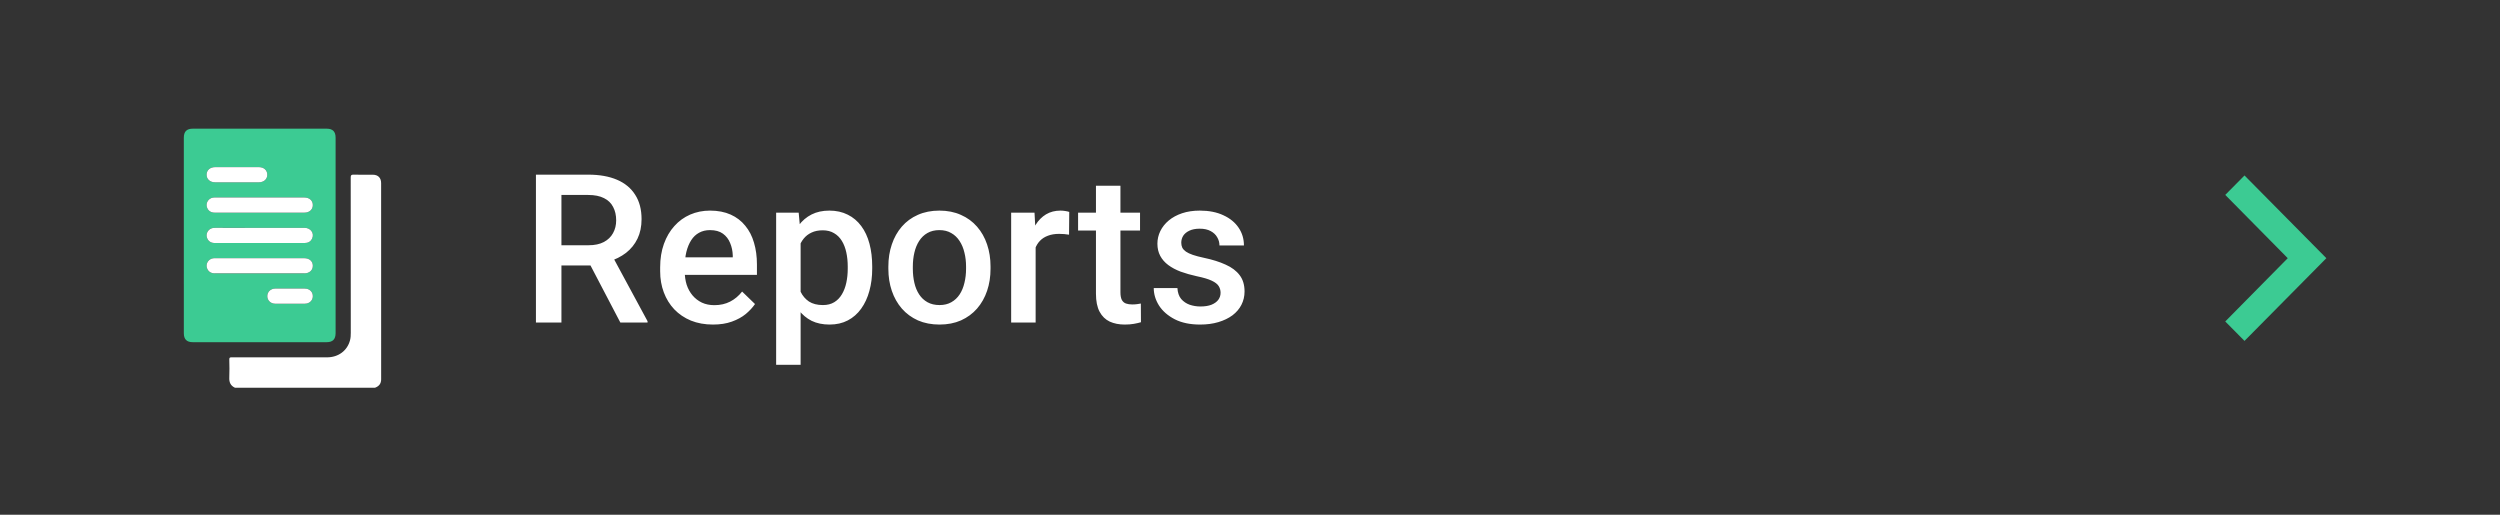 <svg width="272" height="56" viewBox="0 0 272 56" fill="none" xmlns="http://www.w3.org/2000/svg">
<rect x="0" y="0" width="272" height="56" fill="#333333" stroke="none"/>
<path d="M58.31 19.002H64.001C65.224 19.002 66.266 19.187 67.128 19.555C67.99 19.923 68.649 20.468 69.106 21.19C69.57 21.905 69.802 22.789 69.802 23.842C69.802 24.645 69.655 25.352 69.36 25.964C69.066 26.575 68.649 27.091 68.112 27.511C67.574 27.924 66.933 28.244 66.189 28.472L65.349 28.881H60.233L60.211 26.682H64.045C64.708 26.682 65.261 26.564 65.703 26.329C66.145 26.093 66.476 25.772 66.697 25.367C66.926 24.955 67.04 24.491 67.04 23.975C67.04 23.415 66.929 22.929 66.708 22.516C66.495 22.096 66.163 21.776 65.714 21.555C65.264 21.327 64.694 21.212 64.001 21.212H61.084V35.091H58.31V19.002ZM67.493 35.091L63.714 27.865L66.62 27.854L70.454 34.948V35.091H67.493ZM77.57 35.312C76.686 35.312 75.887 35.169 75.173 34.881C74.465 34.587 73.861 34.178 73.36 33.655C72.867 33.132 72.487 32.517 72.222 31.809C71.957 31.102 71.825 30.34 71.825 29.522V29.08C71.825 28.145 71.961 27.297 72.233 26.538C72.506 25.78 72.885 25.131 73.371 24.594C73.858 24.049 74.432 23.632 75.095 23.345C75.758 23.058 76.477 22.914 77.25 22.914C78.105 22.914 78.852 23.058 79.493 23.345C80.134 23.632 80.665 24.038 81.084 24.561C81.512 25.076 81.829 25.691 82.035 26.406C82.248 27.12 82.355 27.909 82.355 28.771V29.909H73.117V27.997H79.725V27.787C79.71 27.308 79.615 26.859 79.438 26.439C79.269 26.019 79.007 25.68 78.653 25.422C78.3 25.165 77.828 25.036 77.239 25.036C76.797 25.036 76.403 25.131 76.057 25.323C75.718 25.507 75.434 25.776 75.206 26.13C74.977 26.483 74.801 26.911 74.675 27.412C74.558 27.905 74.499 28.461 74.499 29.08V29.522C74.499 30.045 74.569 30.531 74.709 30.981C74.856 31.423 75.07 31.809 75.349 32.141C75.629 32.472 75.968 32.734 76.366 32.925C76.764 33.11 77.217 33.202 77.725 33.202C78.366 33.202 78.937 33.073 79.438 32.815C79.939 32.557 80.374 32.193 80.742 31.721L82.145 33.08C81.887 33.456 81.552 33.817 81.14 34.163C80.727 34.502 80.222 34.778 79.626 34.992C79.037 35.206 78.351 35.312 77.57 35.312ZM87.107 25.433V39.688H84.444V23.135H86.897L87.107 25.433ZM94.897 29.003V29.235C94.897 30.104 94.794 30.911 94.588 31.655C94.389 32.391 94.09 33.036 93.693 33.589C93.302 34.134 92.82 34.557 92.245 34.859C91.67 35.161 91.007 35.312 90.256 35.312C89.512 35.312 88.86 35.176 88.3 34.904C87.748 34.623 87.28 34.229 86.897 33.721C86.514 33.213 86.204 32.616 85.969 31.931C85.74 31.238 85.578 30.48 85.482 29.655V28.76C85.578 27.883 85.74 27.087 85.969 26.373C86.204 25.658 86.514 25.043 86.897 24.527C87.28 24.012 87.748 23.614 88.3 23.334C88.853 23.054 89.497 22.914 90.234 22.914C90.985 22.914 91.652 23.061 92.234 23.356C92.816 23.643 93.306 24.056 93.704 24.594C94.101 25.124 94.4 25.765 94.599 26.516C94.798 27.261 94.897 28.089 94.897 29.003ZM92.234 29.235V29.003C92.234 28.45 92.182 27.938 92.079 27.467C91.976 26.988 91.814 26.568 91.593 26.207C91.372 25.846 91.088 25.566 90.742 25.367C90.403 25.161 89.995 25.058 89.516 25.058C89.044 25.058 88.639 25.139 88.3 25.301C87.961 25.456 87.678 25.673 87.449 25.953C87.221 26.233 87.044 26.561 86.919 26.936C86.794 27.305 86.705 27.706 86.654 28.141V30.285C86.742 30.815 86.893 31.301 87.107 31.743C87.32 32.185 87.622 32.539 88.013 32.804C88.411 33.062 88.919 33.191 89.538 33.191C90.017 33.191 90.425 33.088 90.764 32.881C91.103 32.675 91.379 32.391 91.593 32.03C91.814 31.662 91.976 31.238 92.079 30.76C92.182 30.281 92.234 29.773 92.234 29.235ZM96.654 29.246V28.992C96.654 28.13 96.779 27.331 97.03 26.594C97.28 25.85 97.641 25.205 98.113 24.66C98.591 24.108 99.173 23.68 99.859 23.378C100.551 23.069 101.332 22.914 102.201 22.914C103.078 22.914 103.859 23.069 104.544 23.378C105.236 23.68 105.822 24.108 106.301 24.66C106.78 25.205 107.144 25.85 107.395 26.594C107.645 27.331 107.77 28.13 107.77 28.992V29.246C107.77 30.108 107.645 30.907 107.395 31.644C107.144 32.38 106.78 33.025 106.301 33.577C105.822 34.123 105.24 34.55 104.555 34.859C103.87 35.161 103.092 35.312 102.223 35.312C101.347 35.312 100.562 35.161 99.87 34.859C99.184 34.55 98.603 34.123 98.124 33.577C97.645 33.025 97.28 32.38 97.03 31.644C96.779 30.907 96.654 30.108 96.654 29.246ZM99.317 28.992V29.246C99.317 29.784 99.372 30.292 99.483 30.771C99.593 31.25 99.766 31.669 100.002 32.03C100.238 32.391 100.54 32.675 100.908 32.881C101.277 33.088 101.715 33.191 102.223 33.191C102.717 33.191 103.144 33.088 103.505 32.881C103.873 32.675 104.175 32.391 104.411 32.03C104.647 31.669 104.82 31.25 104.93 30.771C105.048 30.292 105.107 29.784 105.107 29.246V28.992C105.107 28.461 105.048 27.96 104.93 27.489C104.82 27.01 104.643 26.586 104.4 26.218C104.164 25.85 103.862 25.562 103.494 25.356C103.133 25.143 102.702 25.036 102.201 25.036C101.7 25.036 101.266 25.143 100.897 25.356C100.536 25.562 100.238 25.85 100.002 26.218C99.766 26.586 99.593 27.01 99.483 27.489C99.372 27.96 99.317 28.461 99.317 28.992ZM112.677 25.411V35.091H110.014V23.135H112.555L112.677 25.411ZM116.334 23.058L116.312 25.533C116.15 25.503 115.973 25.481 115.782 25.467C115.597 25.452 115.413 25.445 115.229 25.445C114.772 25.445 114.371 25.511 114.025 25.643C113.678 25.769 113.387 25.953 113.152 26.196C112.923 26.432 112.747 26.719 112.621 27.058C112.496 27.397 112.422 27.776 112.4 28.196L111.793 28.24C111.793 27.489 111.866 26.793 112.014 26.152C112.161 25.511 112.382 24.947 112.677 24.461C112.979 23.975 113.354 23.596 113.804 23.323C114.26 23.05 114.787 22.914 115.384 22.914C115.546 22.914 115.719 22.929 115.903 22.958C116.095 22.988 116.238 23.021 116.334 23.058ZM124.036 23.135V25.08H117.296V23.135H124.036ZM119.24 20.207H121.903V31.787C121.903 32.156 121.955 32.439 122.058 32.638C122.169 32.83 122.32 32.959 122.511 33.025C122.703 33.091 122.927 33.124 123.185 33.124C123.369 33.124 123.546 33.113 123.716 33.091C123.885 33.069 124.021 33.047 124.124 33.025L124.136 35.058C123.915 35.124 123.657 35.183 123.362 35.235C123.075 35.286 122.743 35.312 122.368 35.312C121.756 35.312 121.215 35.206 120.743 34.992C120.272 34.771 119.903 34.414 119.638 33.92C119.373 33.426 119.24 32.771 119.24 31.953V20.207ZM132.799 31.854C132.799 31.588 132.732 31.349 132.6 31.135C132.467 30.914 132.213 30.715 131.837 30.539C131.469 30.362 130.924 30.2 130.202 30.052C129.568 29.913 128.987 29.747 128.456 29.555C127.933 29.356 127.484 29.117 127.108 28.837C126.732 28.557 126.441 28.226 126.235 27.843C126.029 27.459 125.926 27.017 125.926 26.516C125.926 26.03 126.032 25.57 126.246 25.135C126.46 24.701 126.765 24.317 127.163 23.986C127.561 23.654 128.044 23.393 128.611 23.201C129.185 23.01 129.826 22.914 130.534 22.914C131.535 22.914 132.394 23.084 133.108 23.422C133.83 23.754 134.383 24.207 134.766 24.782C135.149 25.349 135.34 25.99 135.34 26.704H132.677C132.677 26.387 132.596 26.093 132.434 25.82C132.279 25.54 132.044 25.316 131.727 25.146C131.41 24.969 131.012 24.881 130.534 24.881C130.077 24.881 129.697 24.955 129.395 25.102C129.101 25.242 128.88 25.426 128.732 25.654C128.592 25.883 128.522 26.133 128.522 26.406C128.522 26.605 128.559 26.785 128.633 26.947C128.714 27.102 128.847 27.246 129.031 27.378C129.215 27.504 129.465 27.622 129.782 27.732C130.106 27.843 130.511 27.949 130.998 28.052C131.911 28.244 132.696 28.491 133.351 28.793C134.014 29.087 134.523 29.471 134.876 29.942C135.23 30.406 135.407 30.995 135.407 31.71C135.407 32.24 135.292 32.727 135.064 33.169C134.843 33.603 134.519 33.983 134.092 34.307C133.664 34.623 133.152 34.87 132.556 35.047C131.966 35.224 131.303 35.312 130.567 35.312C129.484 35.312 128.567 35.121 127.815 34.738C127.064 34.347 126.493 33.85 126.102 33.246C125.719 32.635 125.528 32.001 125.528 31.345H128.103C128.132 31.839 128.268 32.233 128.511 32.528C128.762 32.815 129.071 33.025 129.44 33.157C129.815 33.283 130.202 33.345 130.6 33.345C131.079 33.345 131.48 33.283 131.804 33.157C132.128 33.025 132.375 32.848 132.545 32.627C132.714 32.399 132.799 32.141 132.799 31.854Z" fill="white"/>
<path d="M25.559 42.183C25.087 41.965 24.923 41.593 24.947 41.08C24.976 40.431 24.963 39.779 24.948 39.127C24.943 38.92 24.997 38.874 25.202 38.875C28.659 38.882 32.117 38.881 35.574 38.879C36.813 38.879 37.783 38.158 38.084 37.019C38.155 36.751 38.165 36.477 38.165 36.201C38.164 30.571 38.166 24.939 38.158 19.309C38.157 19.052 38.229 18.997 38.471 19.003C39.168 19.02 39.865 19.008 40.562 19.01C41.13 19.011 41.466 19.348 41.466 19.917C41.467 27.034 41.466 34.151 41.469 41.267C41.469 41.745 41.231 42.025 40.807 42.183C35.724 42.183 30.642 42.183 25.559 42.183Z" fill="white"/>
<path d="M20 25.614C20 22.074 20 18.533 20 14.993C20 14.309 20.307 14 20.985 14C25.837 14 30.689 14 35.541 14C36.201 14 36.513 14.314 36.513 14.978C36.513 22.069 36.513 29.158 36.513 36.249C36.513 36.913 36.201 37.229 35.542 37.229C30.681 37.229 25.82 37.229 20.959 37.229C20.319 37.229 20.001 36.908 20.001 36.264C20 32.714 20 29.164 20 25.614ZM28.256 21.486C26.642 21.486 25.029 21.488 23.415 21.485C23.208 21.484 23.014 21.513 22.841 21.632C22.547 21.832 22.413 22.193 22.509 22.522C22.623 22.917 22.928 23.137 23.375 23.137C26.621 23.138 29.867 23.138 33.112 23.137C33.665 23.137 34.04 22.796 34.035 22.304C34.031 21.813 33.658 21.488 33.097 21.487C31.483 21.485 29.869 21.486 28.256 21.486ZM28.256 24.789C26.642 24.789 25.029 24.79 23.415 24.787C23.208 24.786 23.014 24.816 22.841 24.934C22.547 25.134 22.412 25.495 22.508 25.823C22.62 26.21 22.922 26.438 23.347 26.439C25.006 26.441 26.666 26.439 28.325 26.439C29.929 26.439 31.534 26.438 33.139 26.44C33.514 26.441 33.799 26.293 33.959 25.95C34.221 25.388 33.805 24.789 33.151 24.789C31.52 24.786 29.888 24.789 28.256 24.789ZM28.254 28.091C26.64 28.091 25.027 28.093 23.413 28.09C23.206 28.089 23.013 28.119 22.84 28.238C22.547 28.439 22.412 28.799 22.509 29.128C22.624 29.523 22.928 29.742 23.376 29.743C26.621 29.743 29.868 29.743 33.113 29.743C33.665 29.743 34.041 29.4 34.035 28.908C34.03 28.418 33.656 28.092 33.095 28.092C31.482 28.091 29.868 28.091 28.254 28.091ZM25.778 18.183C24.99 18.183 24.202 18.183 23.413 18.183C22.856 18.184 22.481 18.515 22.478 19.004C22.475 19.494 22.851 19.835 23.403 19.835C24.988 19.836 26.575 19.836 28.16 19.835C28.712 19.834 29.087 19.493 29.081 19.001C29.076 18.52 28.706 18.186 28.17 18.184C27.373 18.182 26.575 18.183 25.778 18.183ZM31.565 31.394C31.024 31.394 30.484 31.39 29.943 31.395C29.454 31.399 29.09 31.748 29.082 32.206C29.075 32.677 29.443 33.042 29.945 33.044C31.017 33.048 32.088 33.047 33.161 33.044C33.669 33.042 34.035 32.69 34.035 32.218C34.035 31.745 33.668 31.398 33.158 31.394C32.628 31.391 32.096 31.394 31.565 31.394Z" fill="#3CCB93"/>
<path d="M28.256 21.486C29.87 21.486 31.483 21.485 33.097 21.486C33.657 21.486 34.031 21.813 34.035 22.304C34.04 22.795 33.665 23.137 33.112 23.137C29.867 23.137 26.621 23.137 23.375 23.137C22.927 23.137 22.623 22.916 22.508 22.522C22.413 22.193 22.547 21.832 22.841 21.631C23.014 21.513 23.208 21.484 23.415 21.484C25.028 21.488 26.642 21.486 28.256 21.486Z" fill="white"/>
<path d="M28.256 24.789C29.888 24.789 31.519 24.787 33.152 24.79C33.806 24.791 34.222 25.389 33.959 25.951C33.8 26.293 33.514 26.441 33.139 26.441C31.535 26.439 29.93 26.44 28.325 26.44C26.666 26.44 25.007 26.442 23.347 26.439C22.922 26.439 22.621 26.211 22.508 25.824C22.413 25.496 22.548 25.135 22.841 24.935C23.015 24.817 23.209 24.787 23.416 24.788C25.029 24.79 26.642 24.789 28.256 24.789Z" fill="white"/>
<path d="M28.254 28.092C29.868 28.092 31.482 28.091 33.095 28.092C33.657 28.092 34.03 28.417 34.035 28.908C34.041 29.399 33.666 29.742 33.114 29.742C29.868 29.743 26.622 29.743 23.377 29.742C22.928 29.742 22.625 29.523 22.509 29.128C22.413 28.799 22.547 28.439 22.84 28.238C23.014 28.119 23.207 28.089 23.414 28.089C25.027 28.093 26.64 28.092 28.254 28.092Z" fill="white"/>
<path d="M25.778 18.184C26.575 18.184 27.373 18.182 28.17 18.184C28.706 18.186 29.076 18.52 29.081 19.001C29.087 19.493 28.711 19.835 28.16 19.835C26.574 19.836 24.988 19.836 23.403 19.835C22.85 19.834 22.475 19.494 22.478 19.004C22.48 18.515 22.857 18.185 23.413 18.184C24.201 18.183 24.99 18.184 25.778 18.184Z" fill="white"/>
<path d="M31.565 31.394C32.096 31.394 32.627 31.391 33.159 31.395C33.668 31.398 34.034 31.746 34.035 32.219C34.035 32.691 33.668 33.043 33.161 33.044C32.089 33.048 31.017 33.049 29.945 33.044C29.444 33.042 29.076 32.678 29.083 32.207C29.089 31.748 29.455 31.4 29.944 31.395C30.484 31.39 31.025 31.394 31.565 31.394Z" fill="white"/>
<path d="M244.202 19.091L242.108 21.206L248.907 28.091L242.108 34.976L244.202 37.091L253.108 28.091L244.202 19.091Z" fill="#3CCB93"/>
</svg>
